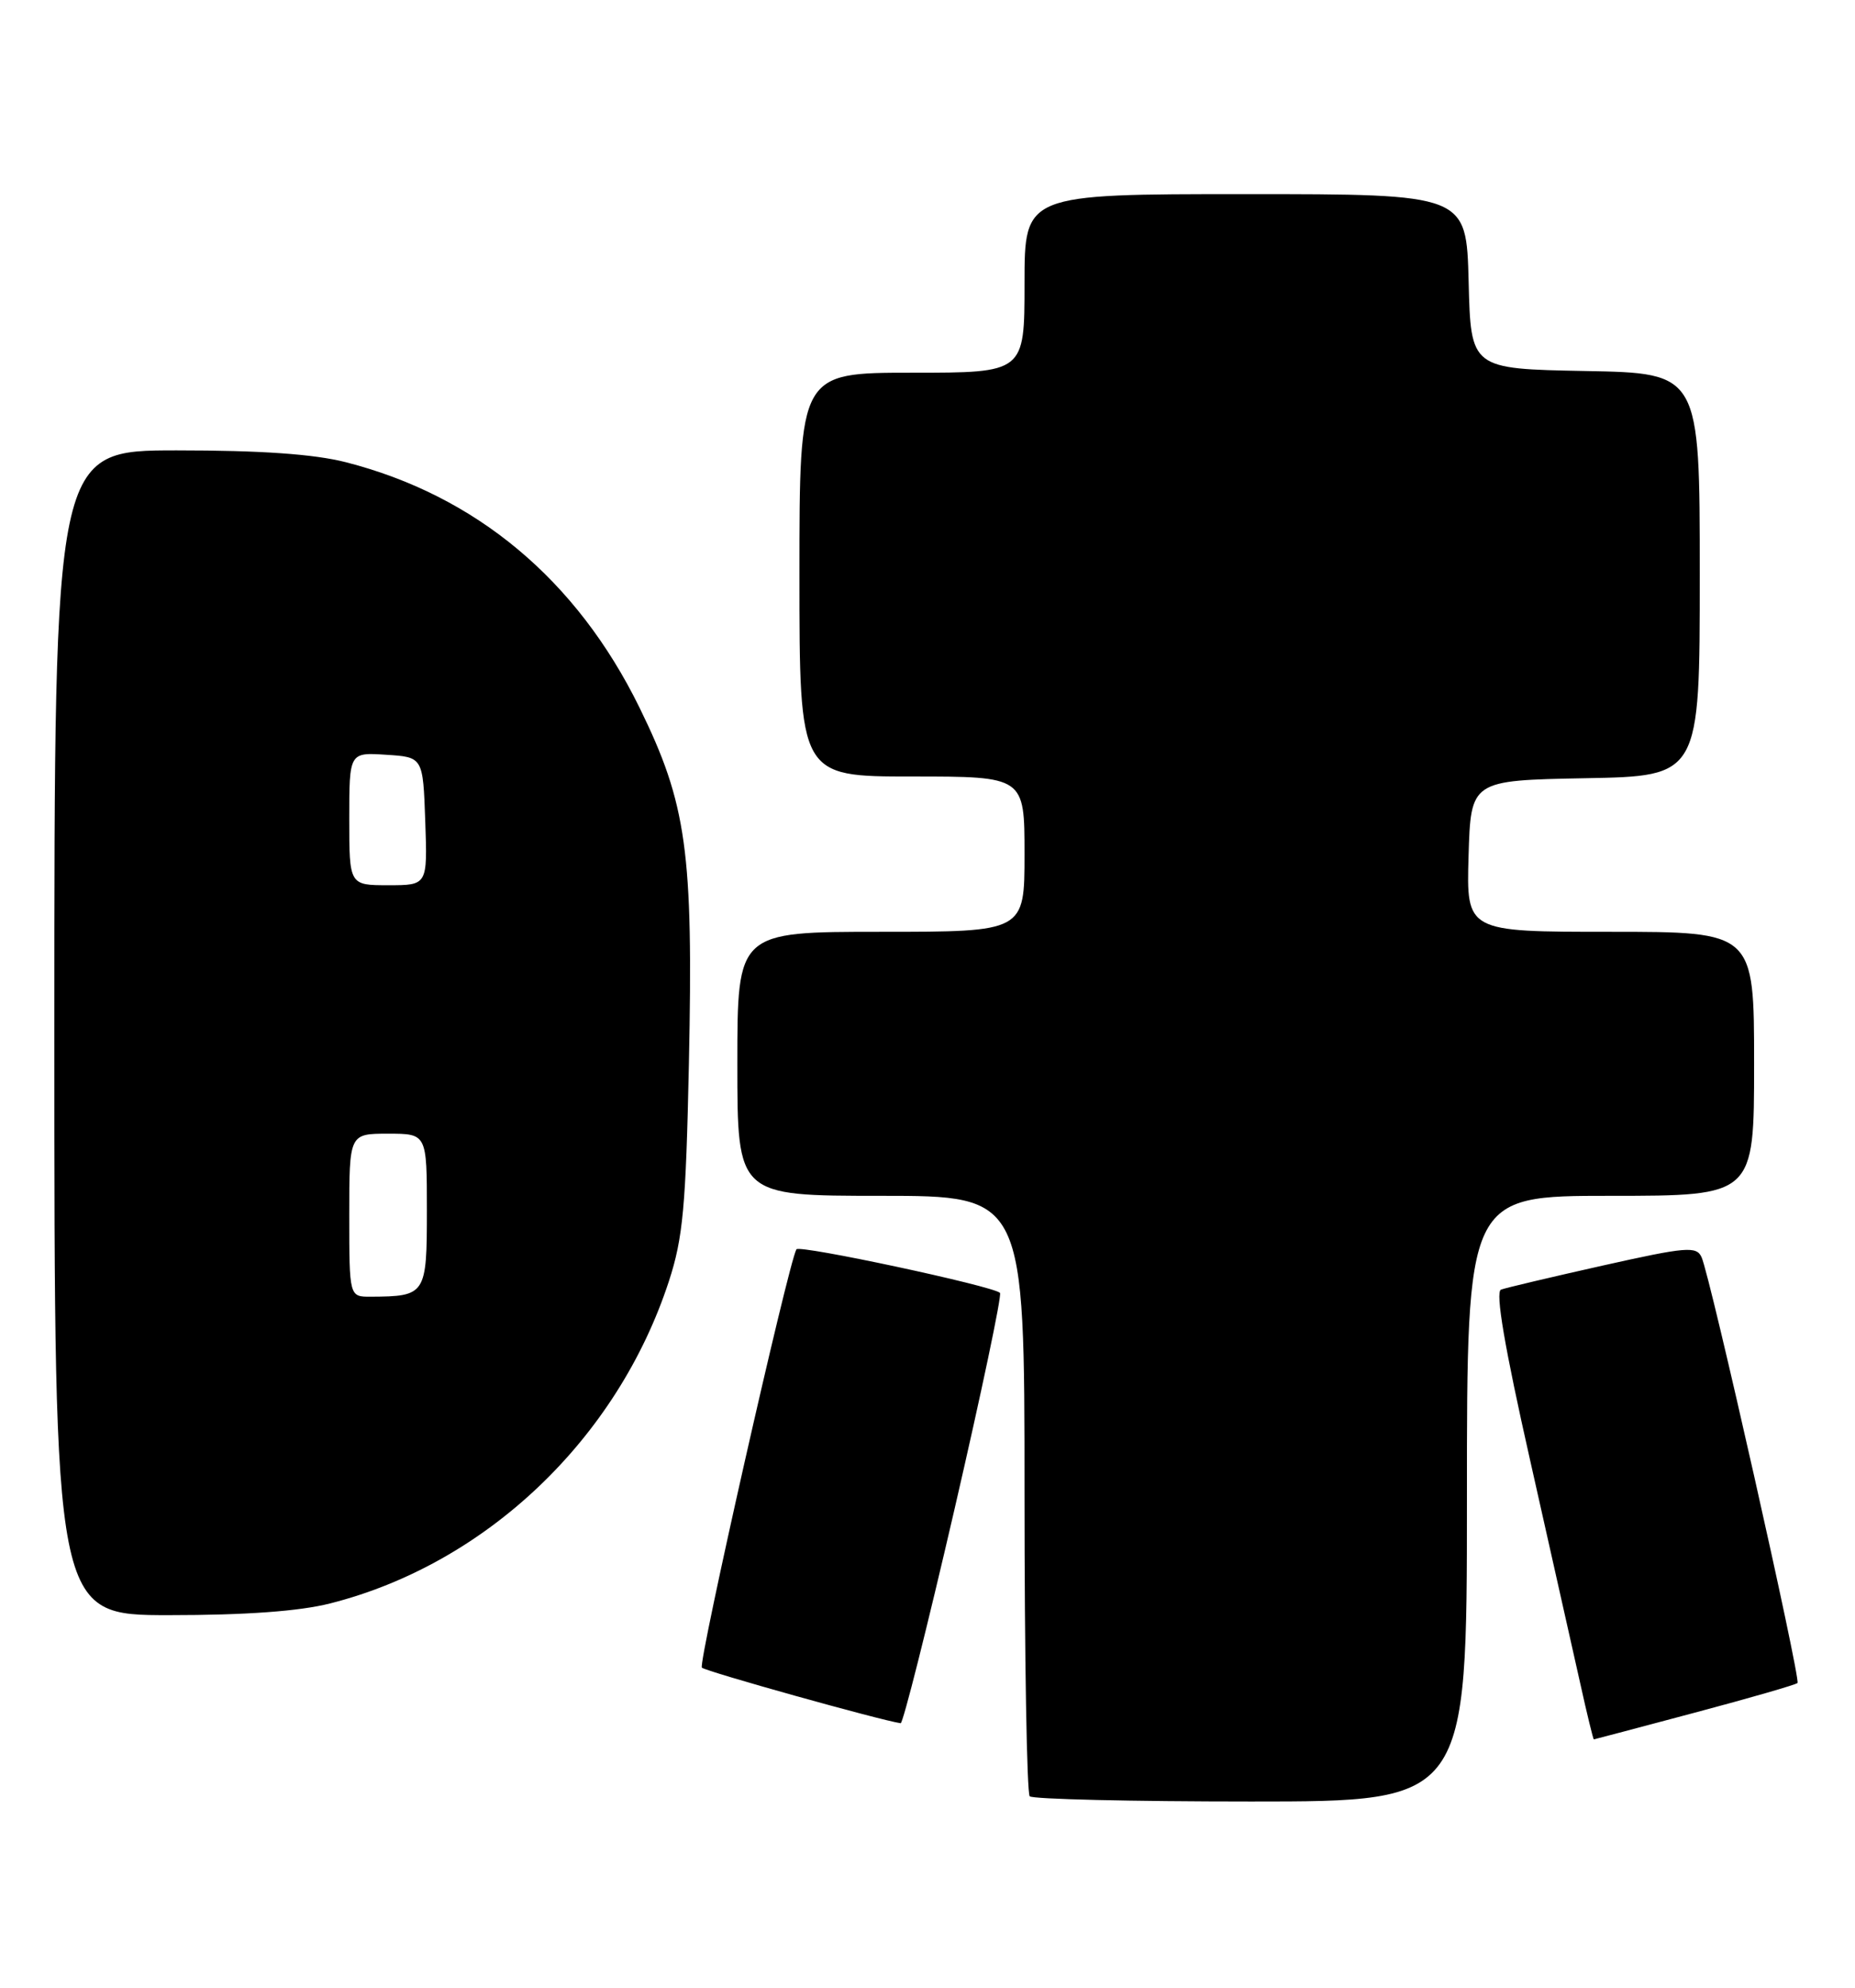 <?xml version="1.0" encoding="UTF-8" standalone="no"?>
<!DOCTYPE svg PUBLIC "-//W3C//DTD SVG 1.1//EN" "http://www.w3.org/Graphics/SVG/1.1/DTD/svg11.dtd" >
<svg xmlns="http://www.w3.org/2000/svg" xmlns:xlink="http://www.w3.org/1999/xlink" version="1.1" viewBox="0 0 239 256">
 <g >
 <path fill="currentColor"
d=" M 189.00 193.00 C 189.00 154.00 189.00 154.00 207.50 154.00 C 226.00 154.00 226.00 154.00 226.00 137.00 C 226.00 120.00 226.00 120.00 207.46 120.00 C 188.93 120.00 188.93 120.00 189.21 110.25 C 189.50 100.50 189.50 100.50 204.25 100.22 C 219.00 99.95 219.00 99.95 219.00 74.00 C 219.00 48.05 219.00 48.05 204.25 47.78 C 189.50 47.50 189.50 47.50 189.22 36.25 C 188.93 25.00 188.93 25.00 160.47 25.00 C 132.00 25.00 132.00 25.00 132.00 36.50 C 132.00 48.00 132.00 48.00 117.50 48.00 C 103.00 48.00 103.00 48.00 103.00 74.00 C 103.00 100.00 103.00 100.00 117.50 100.00 C 132.00 100.00 132.00 100.00 132.00 110.00 C 132.00 120.00 132.00 120.00 113.50 120.00 C 95.00 120.00 95.00 120.00 95.00 137.00 C 95.00 154.00 95.00 154.00 113.50 154.00 C 132.00 154.00 132.00 154.00 132.00 192.33 C 132.00 213.42 132.30 230.97 132.67 231.33 C 133.03 231.70 145.86 232.00 161.17 232.00 C 189.00 232.00 189.00 232.00 189.00 193.00 Z  M 218.35 220.56 C 225.42 218.68 231.38 216.96 231.59 216.74 C 232.05 216.28 220.34 164.31 219.23 161.90 C 218.57 160.46 217.28 160.57 206.50 162.98 C 199.90 164.46 194.00 165.85 193.39 166.08 C 192.64 166.36 193.86 173.53 197.13 188.00 C 199.79 199.82 202.70 212.76 203.59 216.75 C 204.47 220.74 205.27 224.00 205.35 224.00 C 205.43 223.99 211.28 222.45 218.35 220.56 Z  M 122.95 194.49 C 126.45 179.36 129.10 166.76 128.84 166.50 C 127.95 165.62 102.95 160.27 102.61 160.89 C 101.54 162.80 89.91 214.24 90.43 214.76 C 90.91 215.25 113.47 221.55 116.04 221.92 C 116.34 221.96 119.45 209.62 122.95 194.49 Z  M 42.54 206.49 C 62.61 201.41 79.54 185.32 86.18 165.00 C 88.00 159.43 88.37 155.41 88.76 136.94 C 89.33 109.65 88.49 103.55 82.39 91.12 C 74.30 74.64 61.32 63.81 44.54 59.52 C 40.44 58.48 33.65 58.00 22.79 58.00 C 7.00 58.00 7.00 58.00 7.00 133.00 C 7.00 208.00 7.00 208.00 21.79 208.00 C 31.67 208.00 38.56 207.50 42.54 206.49 Z  M 45.00 156.50 C 45.00 146.00 45.00 146.00 50.00 146.00 C 55.00 146.00 55.00 146.00 55.00 155.88 C 55.00 166.75 54.87 166.95 47.75 166.99 C 45.00 167.00 45.00 167.00 45.00 156.50 Z  M 45.00 105.45 C 45.00 96.89 45.00 96.89 49.75 97.20 C 54.50 97.50 54.50 97.50 54.79 105.75 C 55.08 114.00 55.08 114.00 50.04 114.00 C 45.00 114.00 45.00 114.00 45.00 105.45 Z "/>
</g>
</svg>